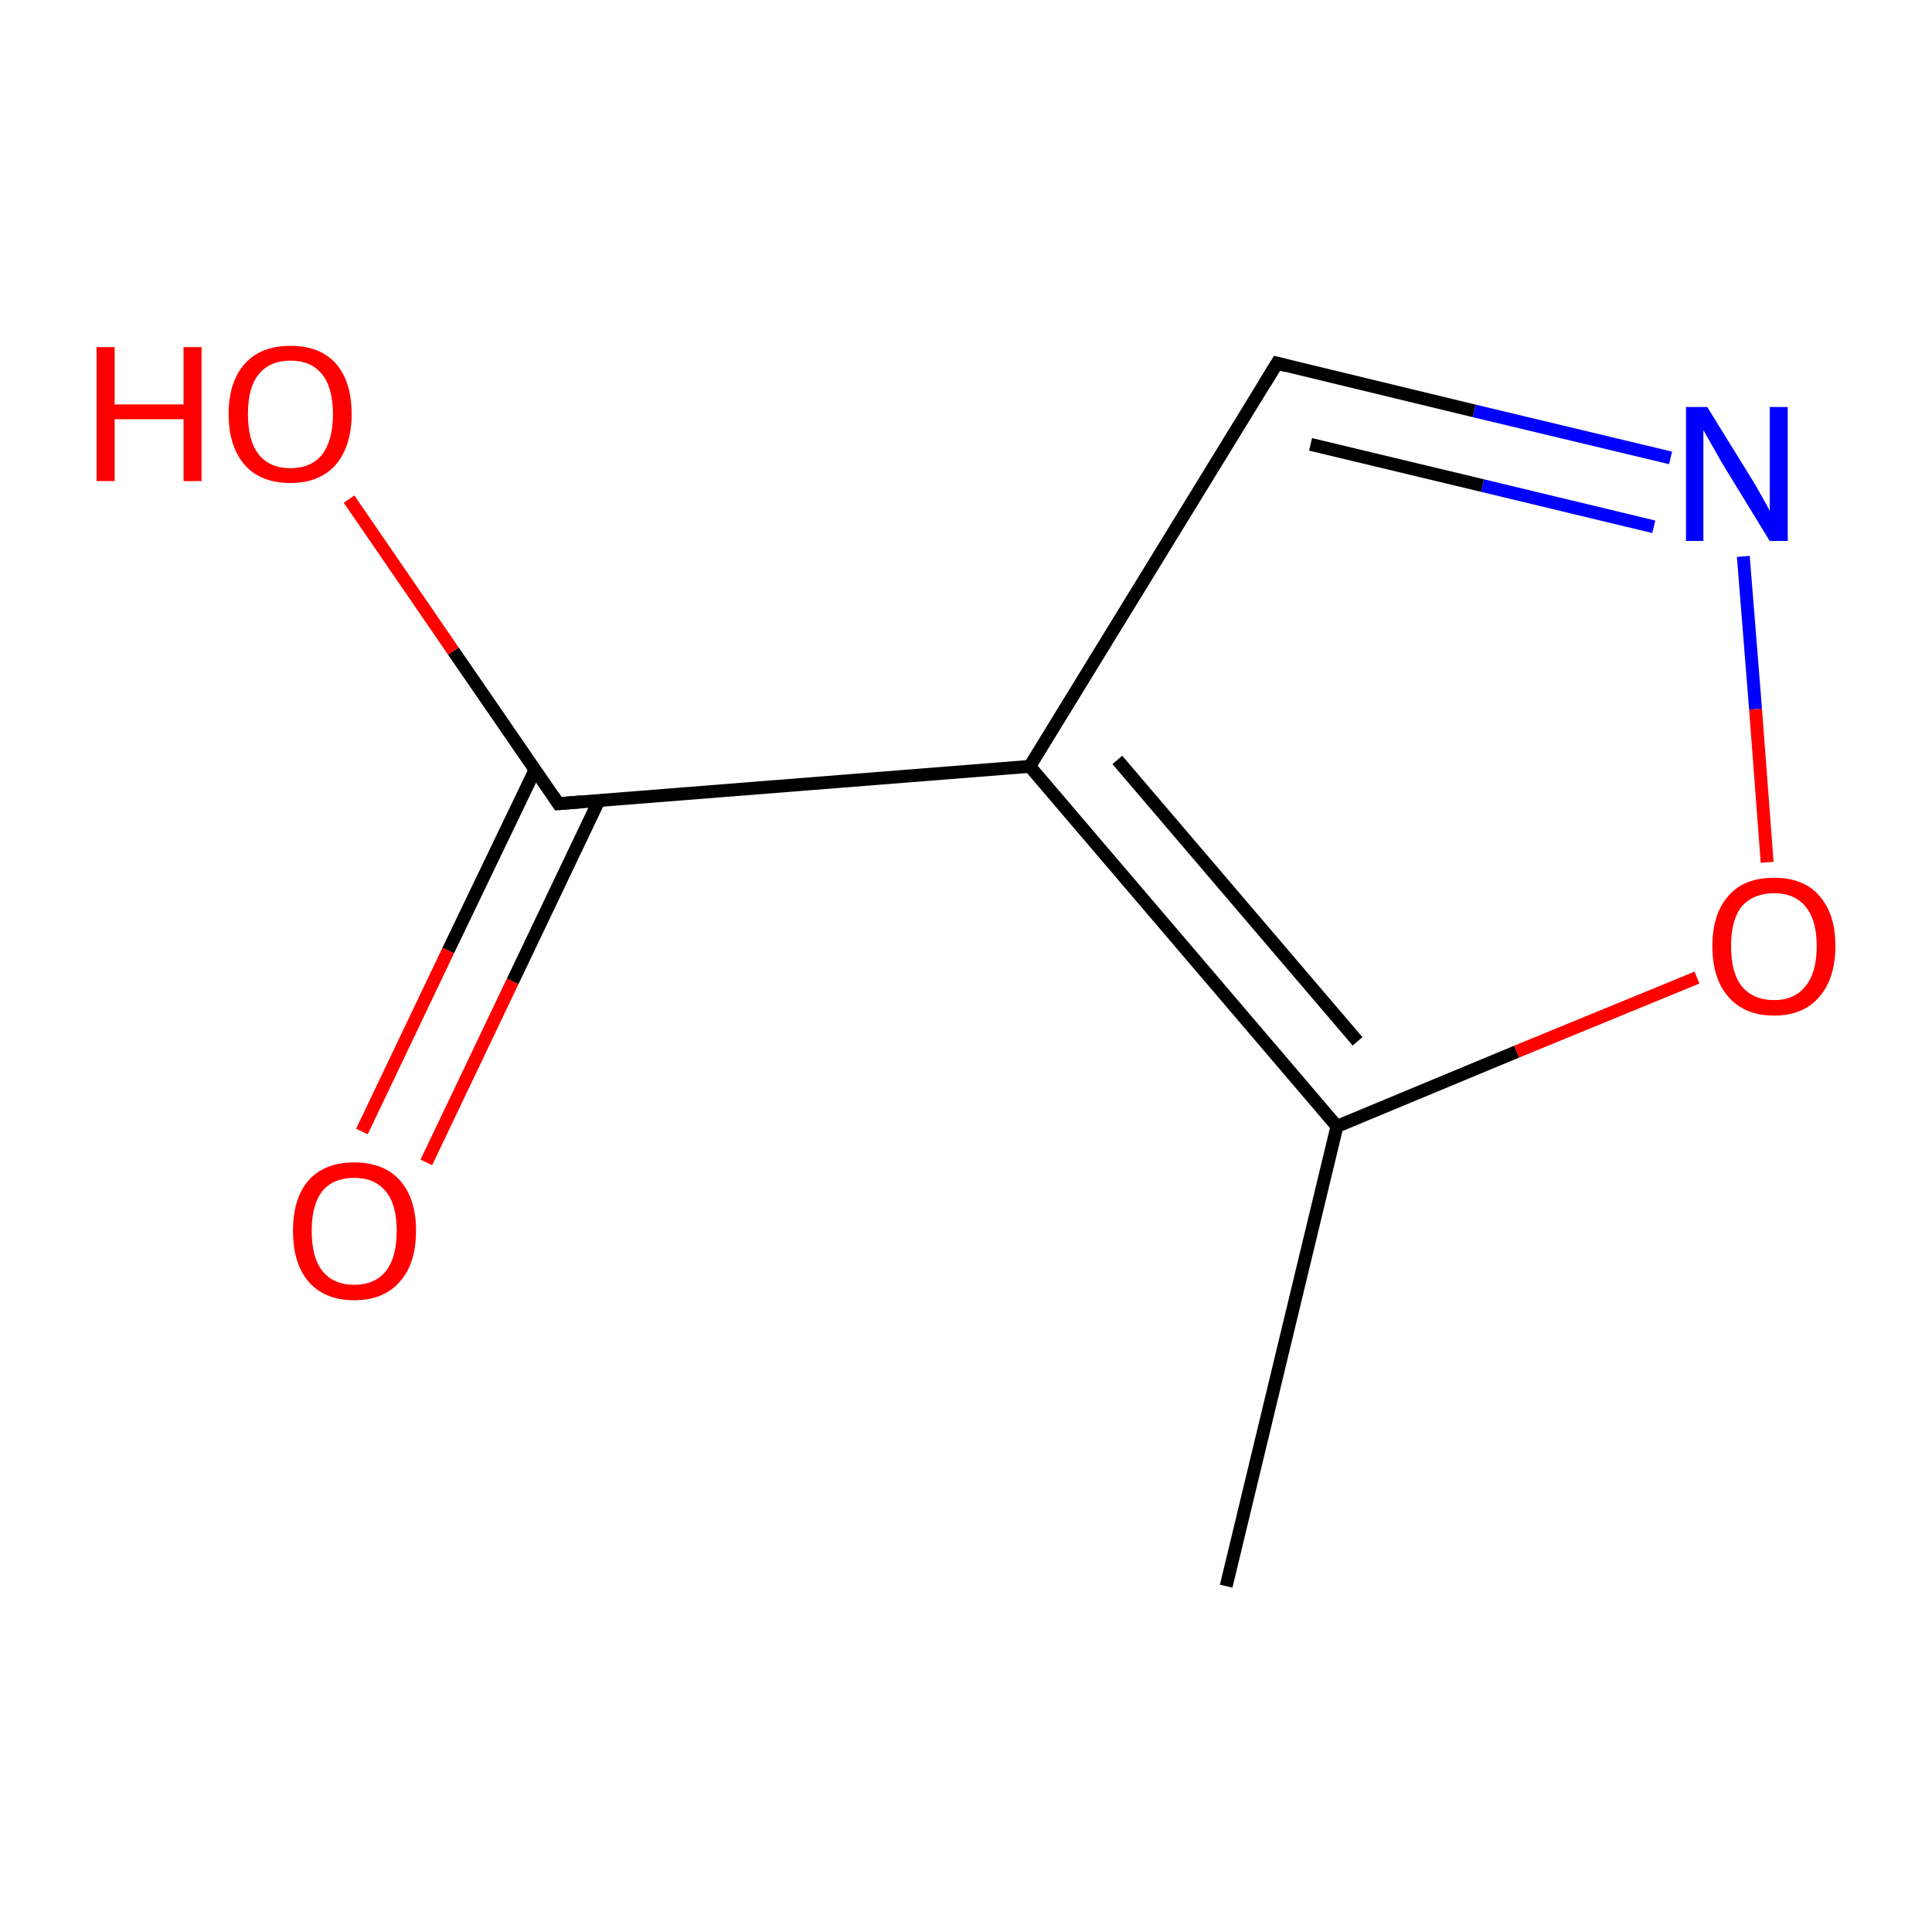 <?xml version='1.0' encoding='iso-8859-1'?>
<svg version='1.1' baseProfile='full'
              xmlns='http://www.w3.org/2000/svg'
                      xmlns:rdkit='http://www.rdkit.org/xml'
                      xmlns:xlink='http://www.w3.org/1999/xlink'
                  xml:space='preserve'
width='300px' height='300px' viewBox='0 0 300 300'>
<!-- END OF HEADER -->
<rect style='opacity:1.0;fill:#FFFFFF;stroke:none' width='300.0' height='300.0' x='0.0' y='0.0'> </rect>
<path class='bond-0 atom-0 atom-1' d='M 190.4,246.3 L 207.6,174.9' style='fill:none;fill-rule:evenodd;stroke:#000000;stroke-width:2.0px;stroke-linecap:butt;stroke-linejoin:miter;stroke-opacity:1' />
<path class='bond-1 atom-1 atom-2' d='M 207.6,174.9 L 235.5,163.3' style='fill:none;fill-rule:evenodd;stroke:#000000;stroke-width:2.0px;stroke-linecap:butt;stroke-linejoin:miter;stroke-opacity:1' />
<path class='bond-1 atom-1 atom-2' d='M 235.5,163.3 L 263.5,151.8' style='fill:none;fill-rule:evenodd;stroke:#FF0000;stroke-width:2.0px;stroke-linecap:butt;stroke-linejoin:miter;stroke-opacity:1' />
<path class='bond-2 atom-2 atom-3' d='M 274.4,133.9 L 272.6,110.1' style='fill:none;fill-rule:evenodd;stroke:#FF0000;stroke-width:2.0px;stroke-linecap:butt;stroke-linejoin:miter;stroke-opacity:1' />
<path class='bond-2 atom-2 atom-3' d='M 272.6,110.1 L 270.7,86.4' style='fill:none;fill-rule:evenodd;stroke:#0000FF;stroke-width:2.0px;stroke-linecap:butt;stroke-linejoin:miter;stroke-opacity:1' />
<path class='bond-3 atom-3 atom-4' d='M 259.4,71.1 L 228.9,63.8' style='fill:none;fill-rule:evenodd;stroke:#0000FF;stroke-width:2.0px;stroke-linecap:butt;stroke-linejoin:miter;stroke-opacity:1' />
<path class='bond-3 atom-3 atom-4' d='M 228.9,63.8 L 198.3,56.4' style='fill:none;fill-rule:evenodd;stroke:#000000;stroke-width:2.0px;stroke-linecap:butt;stroke-linejoin:miter;stroke-opacity:1' />
<path class='bond-3 atom-3 atom-4' d='M 256.8,81.8 L 230.2,75.4' style='fill:none;fill-rule:evenodd;stroke:#0000FF;stroke-width:2.0px;stroke-linecap:butt;stroke-linejoin:miter;stroke-opacity:1' />
<path class='bond-3 atom-3 atom-4' d='M 230.2,75.4 L 203.5,69.0' style='fill:none;fill-rule:evenodd;stroke:#000000;stroke-width:2.0px;stroke-linecap:butt;stroke-linejoin:miter;stroke-opacity:1' />
<path class='bond-4 atom-4 atom-5' d='M 198.3,56.4 L 159.9,119.0' style='fill:none;fill-rule:evenodd;stroke:#000000;stroke-width:2.0px;stroke-linecap:butt;stroke-linejoin:miter;stroke-opacity:1' />
<path class='bond-5 atom-5 atom-6' d='M 159.9,119.0 L 86.7,124.8' style='fill:none;fill-rule:evenodd;stroke:#000000;stroke-width:2.0px;stroke-linecap:butt;stroke-linejoin:miter;stroke-opacity:1' />
<path class='bond-6 atom-6 atom-7' d='M 83.1,119.5 L 69.6,147.6' style='fill:none;fill-rule:evenodd;stroke:#000000;stroke-width:2.0px;stroke-linecap:butt;stroke-linejoin:miter;stroke-opacity:1' />
<path class='bond-6 atom-6 atom-7' d='M 69.6,147.6 L 56.2,175.7' style='fill:none;fill-rule:evenodd;stroke:#FF0000;stroke-width:2.0px;stroke-linecap:butt;stroke-linejoin:miter;stroke-opacity:1' />
<path class='bond-6 atom-6 atom-7' d='M 93.0,124.3 L 79.6,152.4' style='fill:none;fill-rule:evenodd;stroke:#000000;stroke-width:2.0px;stroke-linecap:butt;stroke-linejoin:miter;stroke-opacity:1' />
<path class='bond-6 atom-6 atom-7' d='M 79.6,152.4 L 66.2,180.5' style='fill:none;fill-rule:evenodd;stroke:#FF0000;stroke-width:2.0px;stroke-linecap:butt;stroke-linejoin:miter;stroke-opacity:1' />
<path class='bond-7 atom-6 atom-8' d='M 86.7,124.8 L 70.4,101.1' style='fill:none;fill-rule:evenodd;stroke:#000000;stroke-width:2.0px;stroke-linecap:butt;stroke-linejoin:miter;stroke-opacity:1' />
<path class='bond-7 atom-6 atom-8' d='M 70.4,101.1 L 54.2,77.5' style='fill:none;fill-rule:evenodd;stroke:#FF0000;stroke-width:2.0px;stroke-linecap:butt;stroke-linejoin:miter;stroke-opacity:1' />
<path class='bond-8 atom-5 atom-1' d='M 159.9,119.0 L 207.6,174.9' style='fill:none;fill-rule:evenodd;stroke:#000000;stroke-width:2.0px;stroke-linecap:butt;stroke-linejoin:miter;stroke-opacity:1' />
<path class='bond-8 atom-5 atom-1' d='M 173.5,118.0 L 210.8,161.7' style='fill:none;fill-rule:evenodd;stroke:#000000;stroke-width:2.0px;stroke-linecap:butt;stroke-linejoin:miter;stroke-opacity:1' />
<path d='M 199.8,56.8 L 198.3,56.4 L 196.4,59.5' style='fill:none;stroke:#000000;stroke-width:2.0px;stroke-linecap:butt;stroke-linejoin:miter;stroke-miterlimit:10;stroke-opacity:1;' />
<path d='M 90.3,124.5 L 86.7,124.8 L 85.9,123.6' style='fill:none;stroke:#000000;stroke-width:2.0px;stroke-linecap:butt;stroke-linejoin:miter;stroke-miterlimit:10;stroke-opacity:1;' />
<path class='atom-2' d='M 265.9 146.9
Q 265.9 141.9, 268.4 139.1
Q 270.8 136.3, 275.5 136.3
Q 280.1 136.3, 282.5 139.1
Q 285.0 141.9, 285.0 146.9
Q 285.0 151.9, 282.5 154.8
Q 280.0 157.7, 275.5 157.7
Q 270.9 157.7, 268.4 154.8
Q 265.9 152.0, 265.9 146.9
M 275.5 155.3
Q 278.6 155.3, 280.3 153.2
Q 282.1 151.1, 282.1 146.9
Q 282.1 142.8, 280.3 140.7
Q 278.6 138.7, 275.5 138.7
Q 272.3 138.7, 270.5 140.7
Q 268.8 142.8, 268.8 146.9
Q 268.8 151.1, 270.5 153.2
Q 272.3 155.3, 275.5 155.3
' fill='#FF0000'/>
<path class='atom-3' d='M 265.1 63.2
L 271.9 74.2
Q 272.6 75.3, 273.7 77.3
Q 274.8 79.2, 274.8 79.4
L 274.8 63.2
L 277.6 63.2
L 277.6 84.0
L 274.8 84.0
L 267.4 71.9
Q 266.6 70.5, 265.7 68.9
Q 264.8 67.3, 264.5 66.8
L 264.5 84.0
L 261.8 84.0
L 261.8 63.2
L 265.1 63.2
' fill='#0000FF'/>
<path class='atom-7' d='M 45.5 191.1
Q 45.5 186.1, 47.9 183.3
Q 50.4 180.5, 55.0 180.5
Q 59.6 180.5, 62.1 183.3
Q 64.6 186.1, 64.6 191.1
Q 64.6 196.2, 62.1 199.0
Q 59.6 201.9, 55.0 201.9
Q 50.4 201.9, 47.9 199.0
Q 45.5 196.2, 45.5 191.1
M 55.0 199.5
Q 58.2 199.5, 59.9 197.4
Q 61.6 195.3, 61.6 191.1
Q 61.6 187.0, 59.9 185.0
Q 58.2 182.9, 55.0 182.9
Q 51.8 182.9, 50.1 184.9
Q 48.4 187.0, 48.4 191.1
Q 48.4 195.3, 50.1 197.4
Q 51.8 199.5, 55.0 199.5
' fill='#FF0000'/>
<path class='atom-8' d='M 15.0 53.9
L 17.8 53.9
L 17.8 62.8
L 28.5 62.8
L 28.5 53.9
L 31.3 53.9
L 31.3 74.7
L 28.5 74.7
L 28.5 65.1
L 17.8 65.1
L 17.8 74.7
L 15.0 74.7
L 15.0 53.9
' fill='#FF0000'/>
<path class='atom-8' d='M 35.5 64.3
Q 35.5 59.3, 38.0 56.5
Q 40.5 53.7, 45.1 53.7
Q 49.7 53.7, 52.2 56.5
Q 54.6 59.3, 54.6 64.3
Q 54.6 69.3, 52.1 72.2
Q 49.6 75.0, 45.1 75.0
Q 40.5 75.0, 38.0 72.2
Q 35.5 69.3, 35.5 64.3
M 45.1 72.7
Q 48.3 72.7, 50.0 70.6
Q 51.7 68.4, 51.7 64.3
Q 51.7 60.2, 50.0 58.1
Q 48.3 56.0, 45.1 56.0
Q 41.9 56.0, 40.2 58.1
Q 38.5 60.1, 38.5 64.3
Q 38.5 68.5, 40.2 70.6
Q 41.9 72.7, 45.1 72.7
' fill='#FF0000'/>
</svg>

